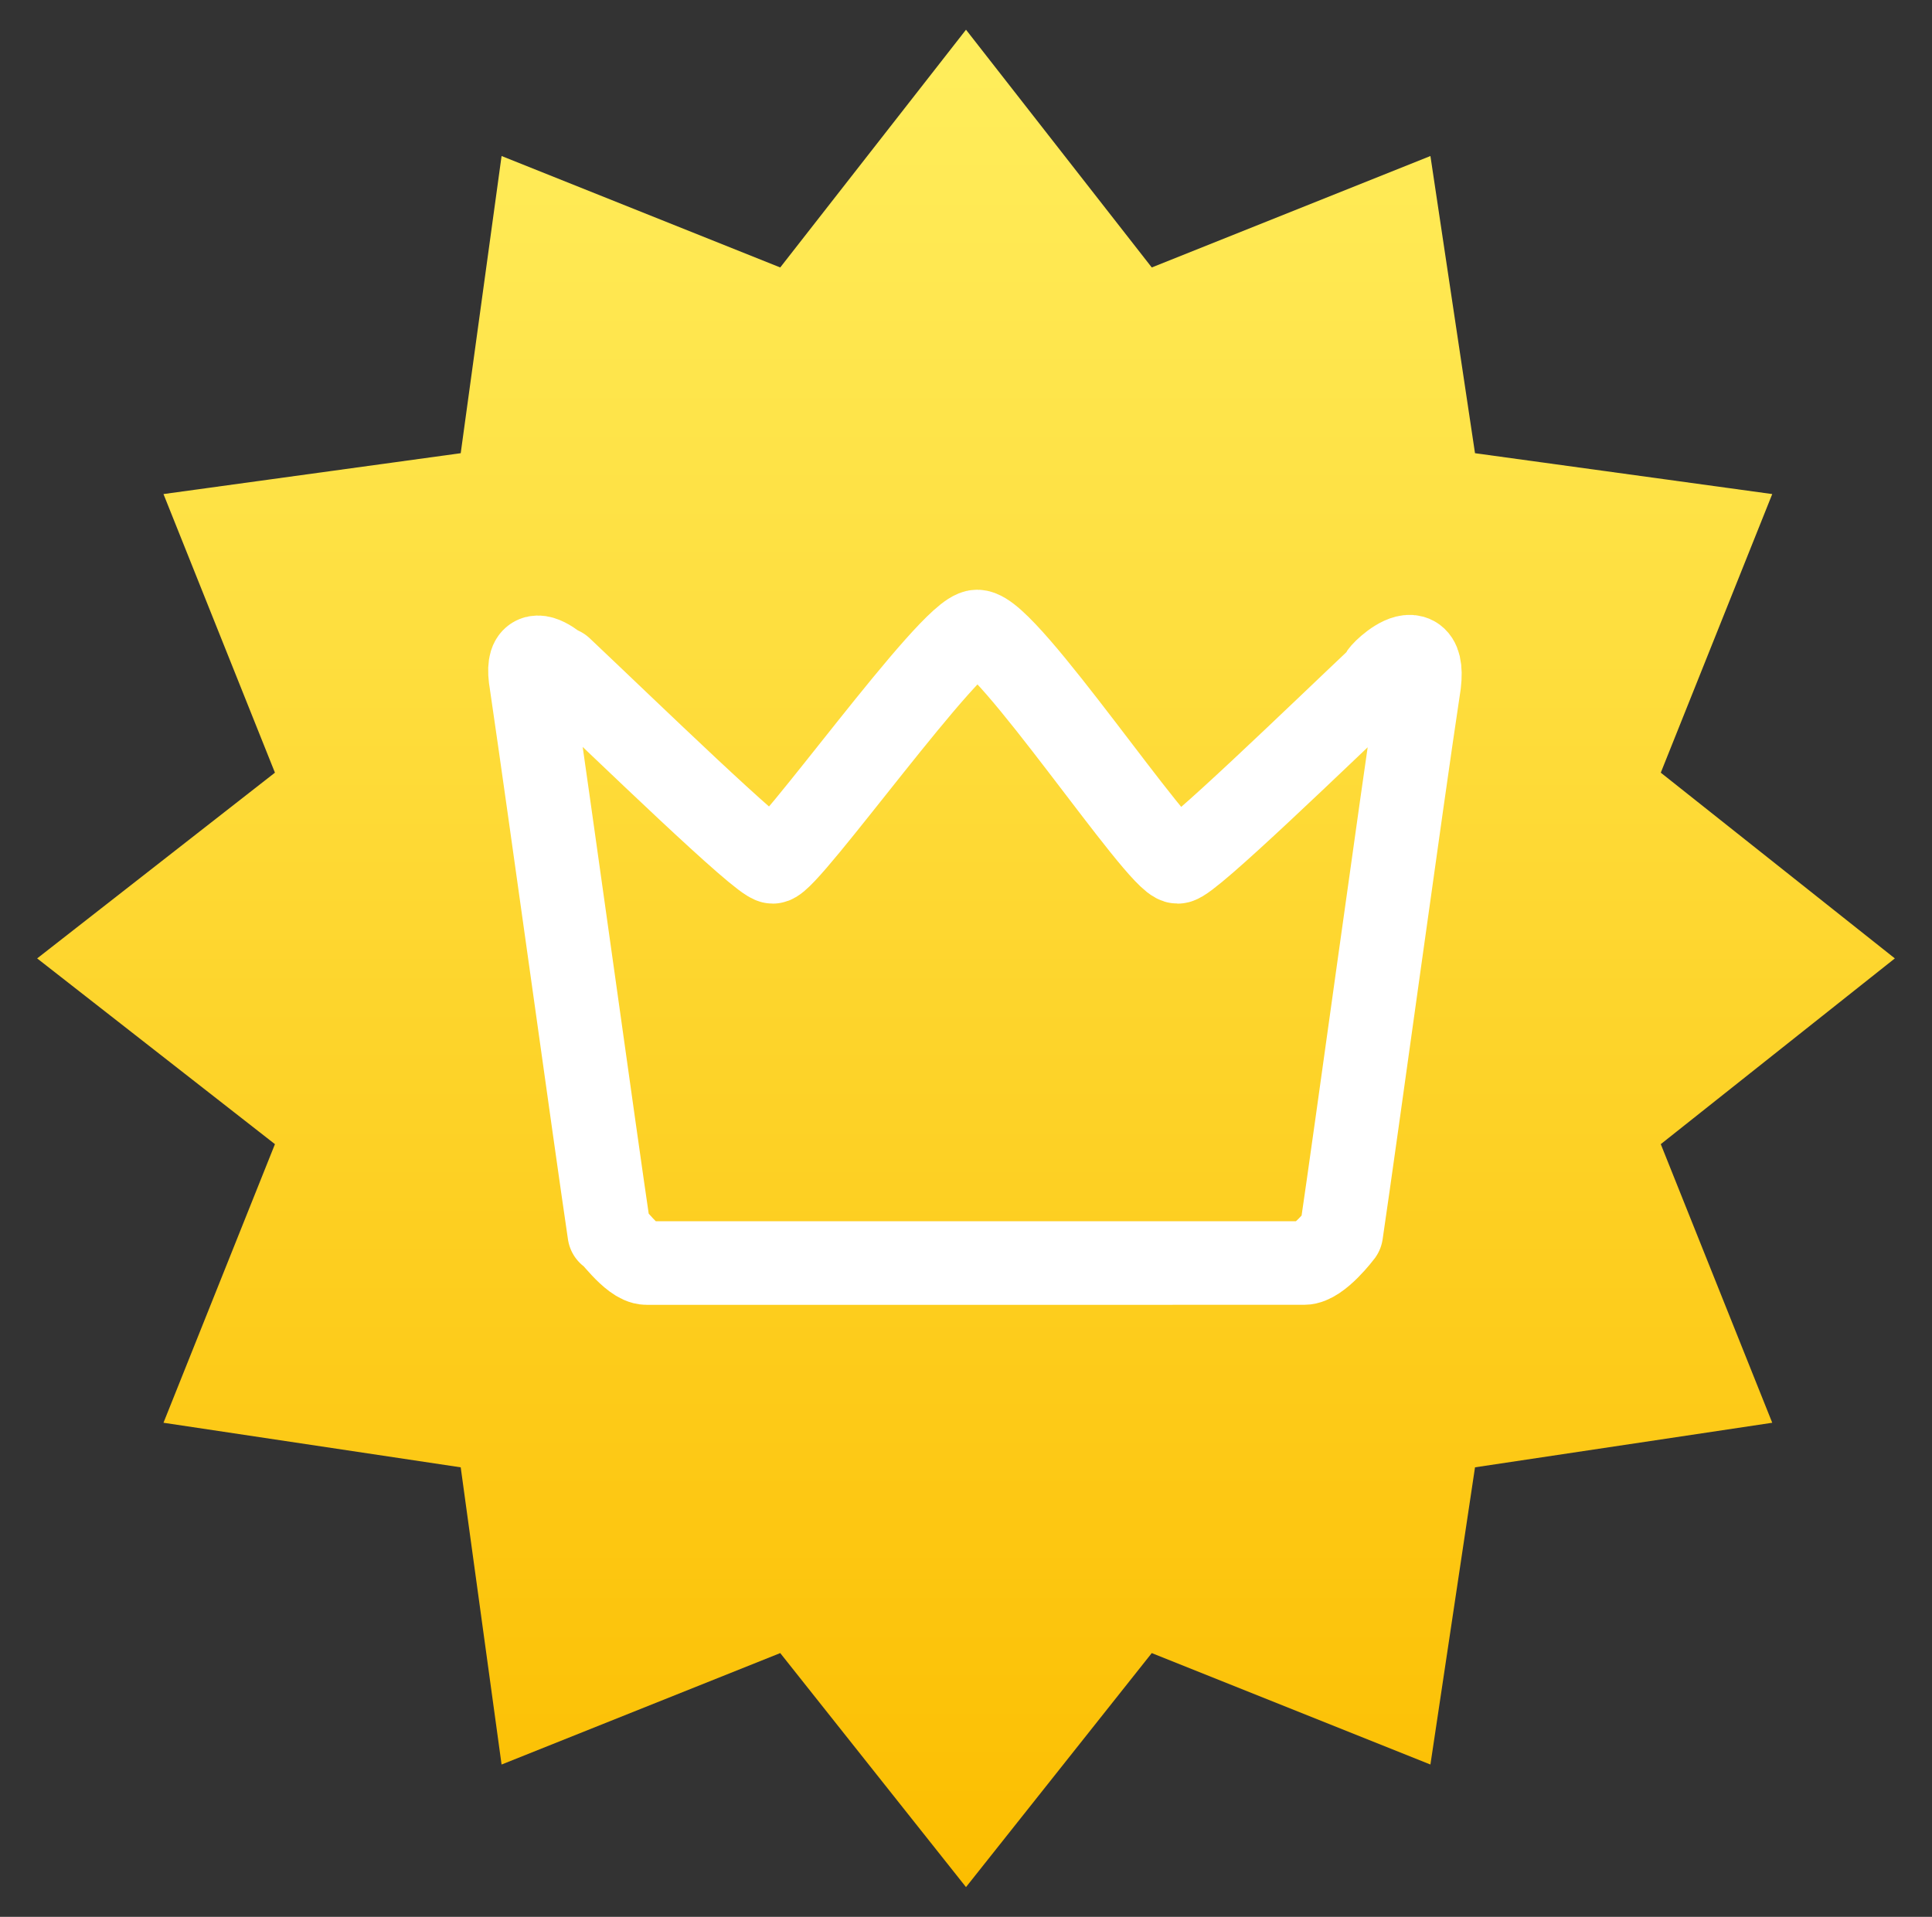 <svg xmlns="http://www.w3.org/2000/svg" viewBox="0 0 52 51.6"><rect x="0" y="0" width="52" height="51.6" fill="#333333" stroke="none"/><linearGradient id="a" gradientUnits="userSpaceOnUse" x1="26.017" y1="50.816" x2="26.017" y2=".817"><stop offset="0" stop-color="#FCBE00"/><stop offset="1" stop-color="#FFEE5D"/></linearGradient><path fill="url(#a)" d="M51 25.8l-6.3-5 3-7.5-8-1.1-1.2-8-7.5 3-5-6.4-5 6.4-7.5-3-1.1 8-8 1.1 3 7.5-6.4 5 6.4 5-3 7.5 8 1.2 1.1 8 7.5-3 5 6.3 5-6.3 7.5 3 1.2-8 8-1.2-3-7.5"/><path clip-rule="evenodd" fill="none" stroke="#FFF" stroke-width="2.25" stroke-linecap="round" stroke-linejoin="round" stroke-miterlimit="10" d="M15.1 18c1.8 1.7 5.4 5.2 5.7 5.2.4 0 4.8-6.2 5.5-6.2.8 0 4.9 6.2 5.4 6.2.3 0 3.8-3.4 5.6-5.1-.6.5 1.1-1.4.9.3-.5 3.3-1.7 12.1-2.1 14.8 0 0-.6.8-1 .8H17.4c-.4 0-1-.9-1-.8-.4-2.7-1.6-11.4-2.1-14.8-.3-1.7 1.4.3.8-.4z"/></svg>